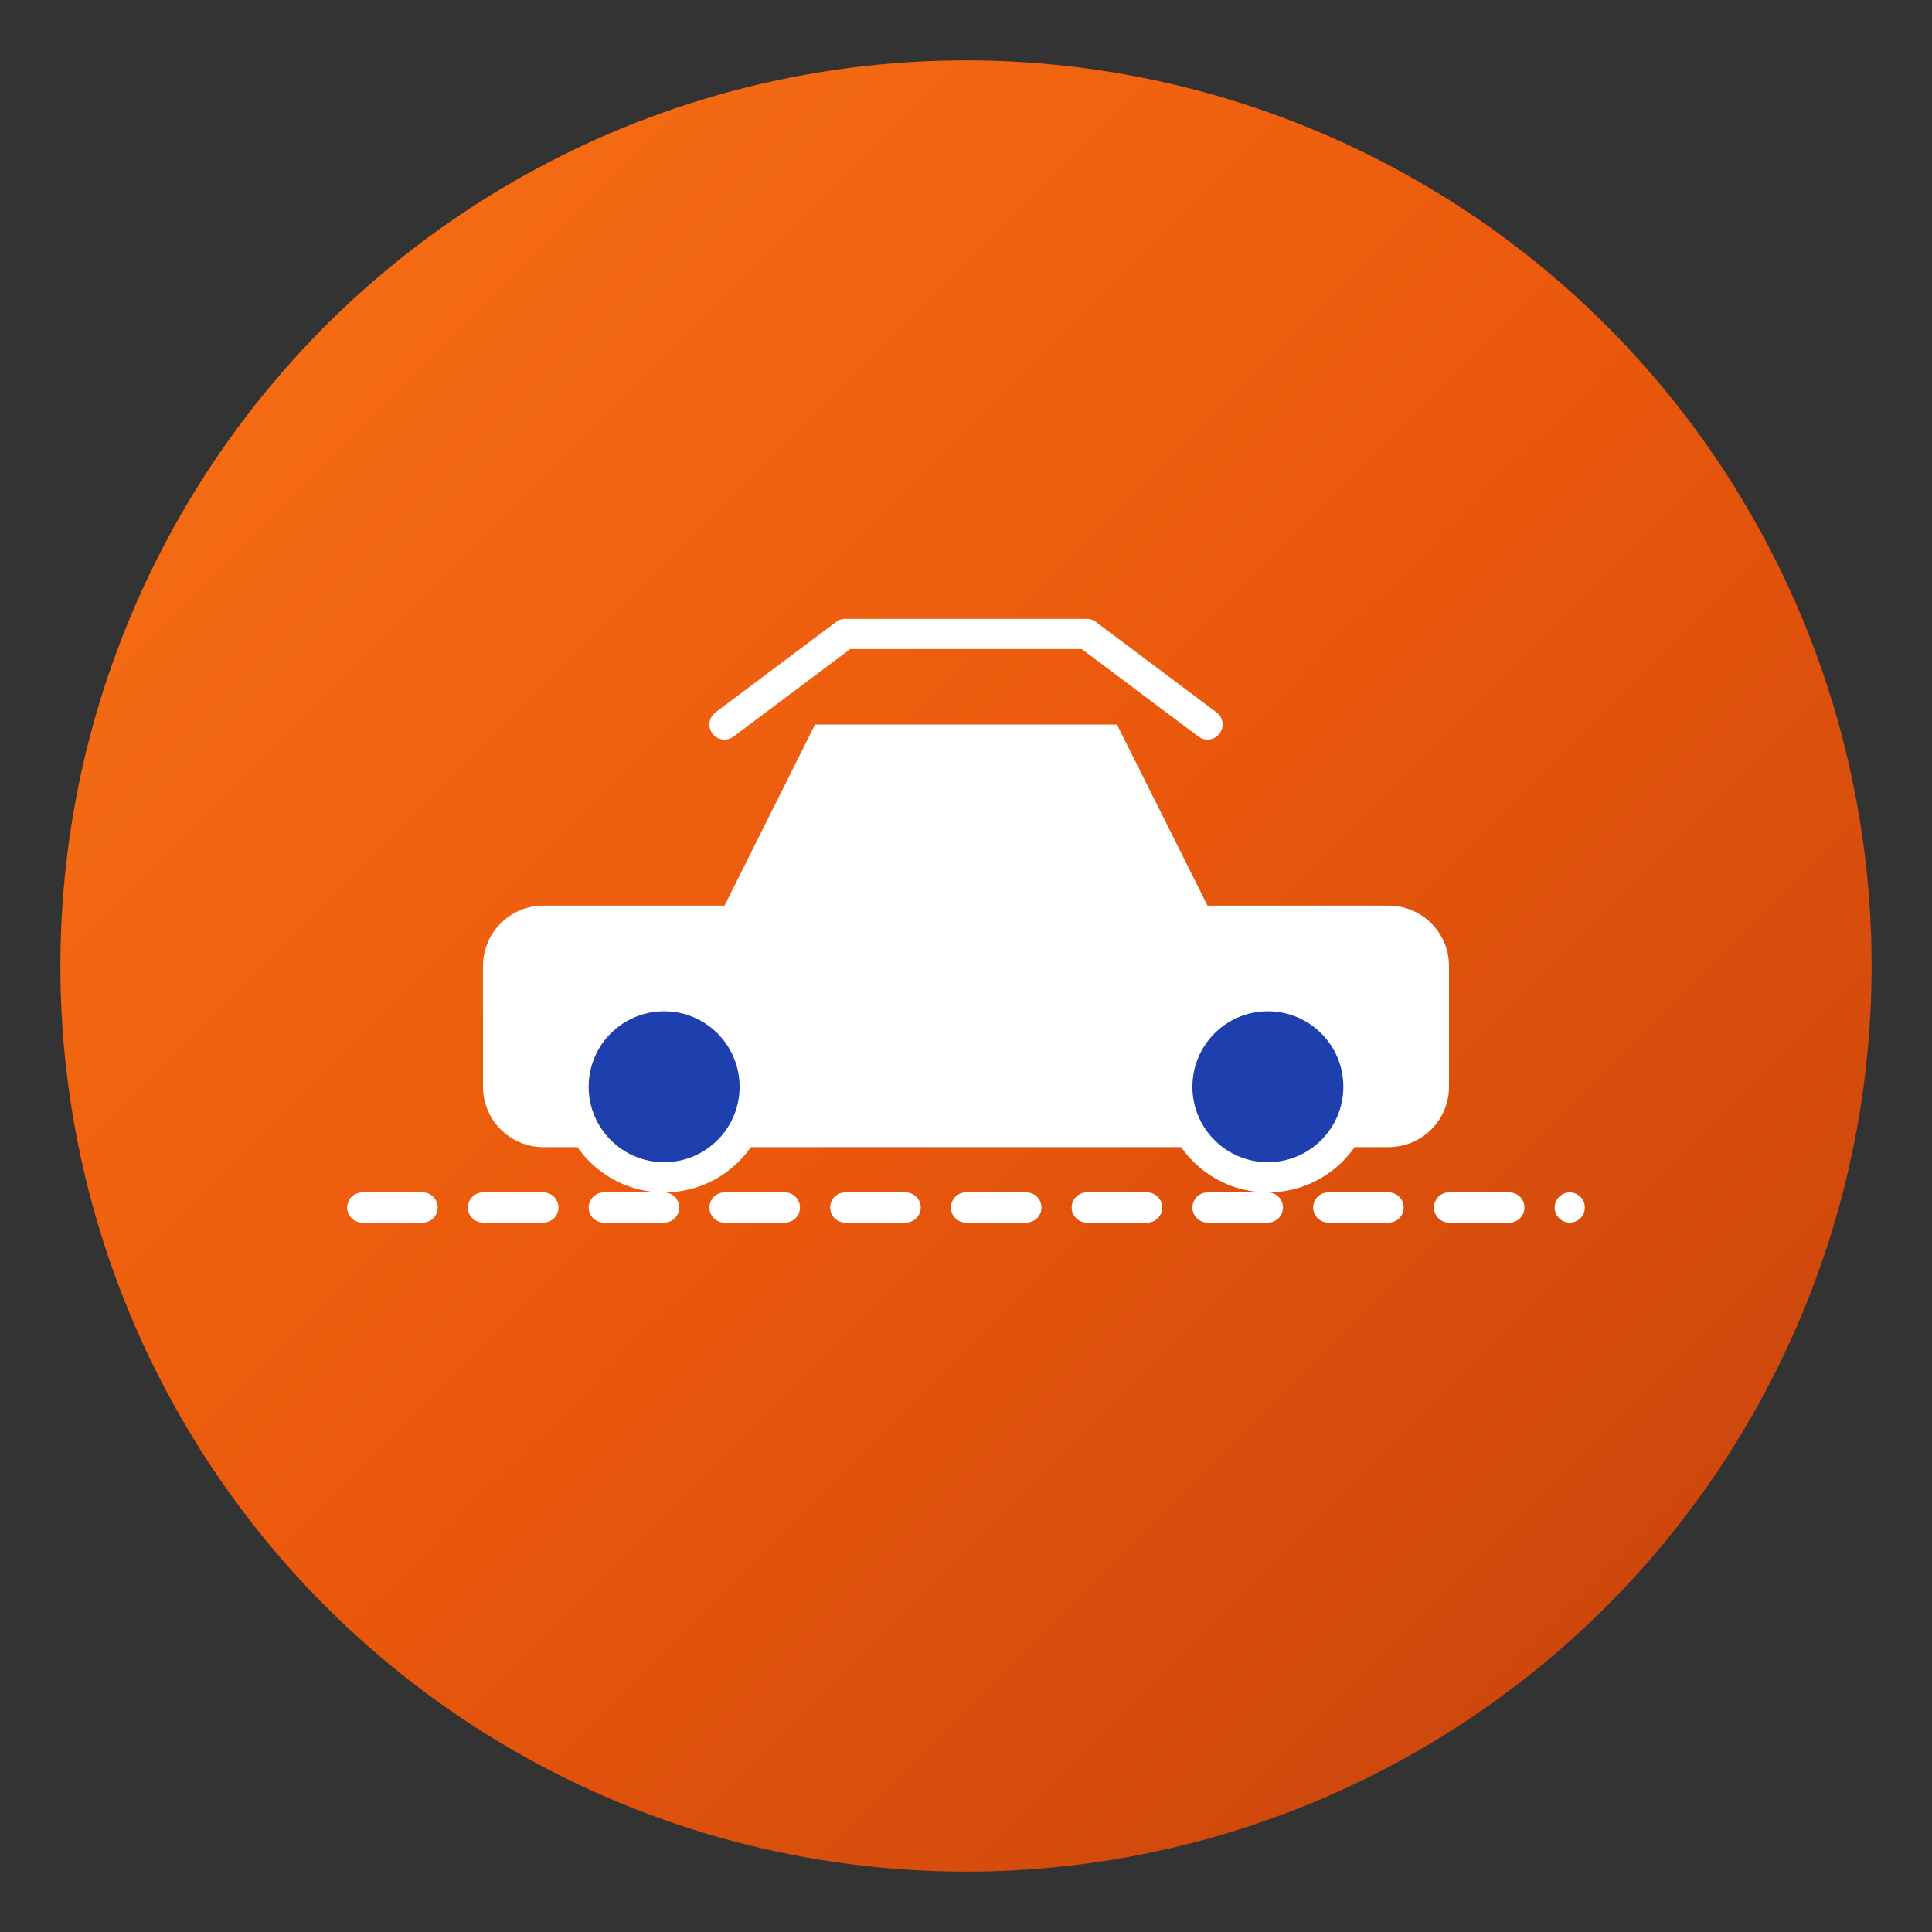 <svg width="32" height="32" viewBox="0 0 32 32" fill="none" xmlns="http://www.w3.org/2000/svg">
  <rect x="0" y="0" width="32" height="32" fill="#333333" stroke="none"/>
  <!-- Background Circle -->
  <circle cx="16" cy="16" r="15" fill="url(#gradient)" />

  <!-- Car Silhouette - Simplified for favicon -->
  <path d="M24 18c0 0.552-0.448 1-1 1H9c-0.552 0-1-0.448-1-1v-2c0-0.552 0.448-1 1-1h3l1.5-3h5l1.5 3h3c0.552 0 1 0.448 1 1v2z" fill="white"/>
  <circle cx="11" cy="18" r="1.5" fill="#1E40AF" stroke="white" stroke-width="0.5"/>
  <circle cx="21" cy="18" r="1.5" fill="#1E40AF" stroke="white" stroke-width="0.5"/>

  <!-- Road Line - Simplified -->
  <path d="M6 20h20" stroke="white" stroke-width="0.5" stroke-linecap="round" stroke-dasharray="1 1"/>

  <!-- Roof Line - Simplified -->
  <path d="M12 12l2-1.5h4l2 1.5" stroke="white" stroke-width="0.5" stroke-linecap="round" stroke-linejoin="round"/>

  <!-- Gradient Definition -->
  <defs>
    <linearGradient id="gradient" x1="0%" y1="0%" x2="100%" y2="100%">
      <stop offset="0%" stop-color="#F97316"/>
      <stop offset="50%" stop-color="#EA580C"/>
      <stop offset="100%" stop-color="#C2410C"/>
    </linearGradient>
  </defs>
</svg>
